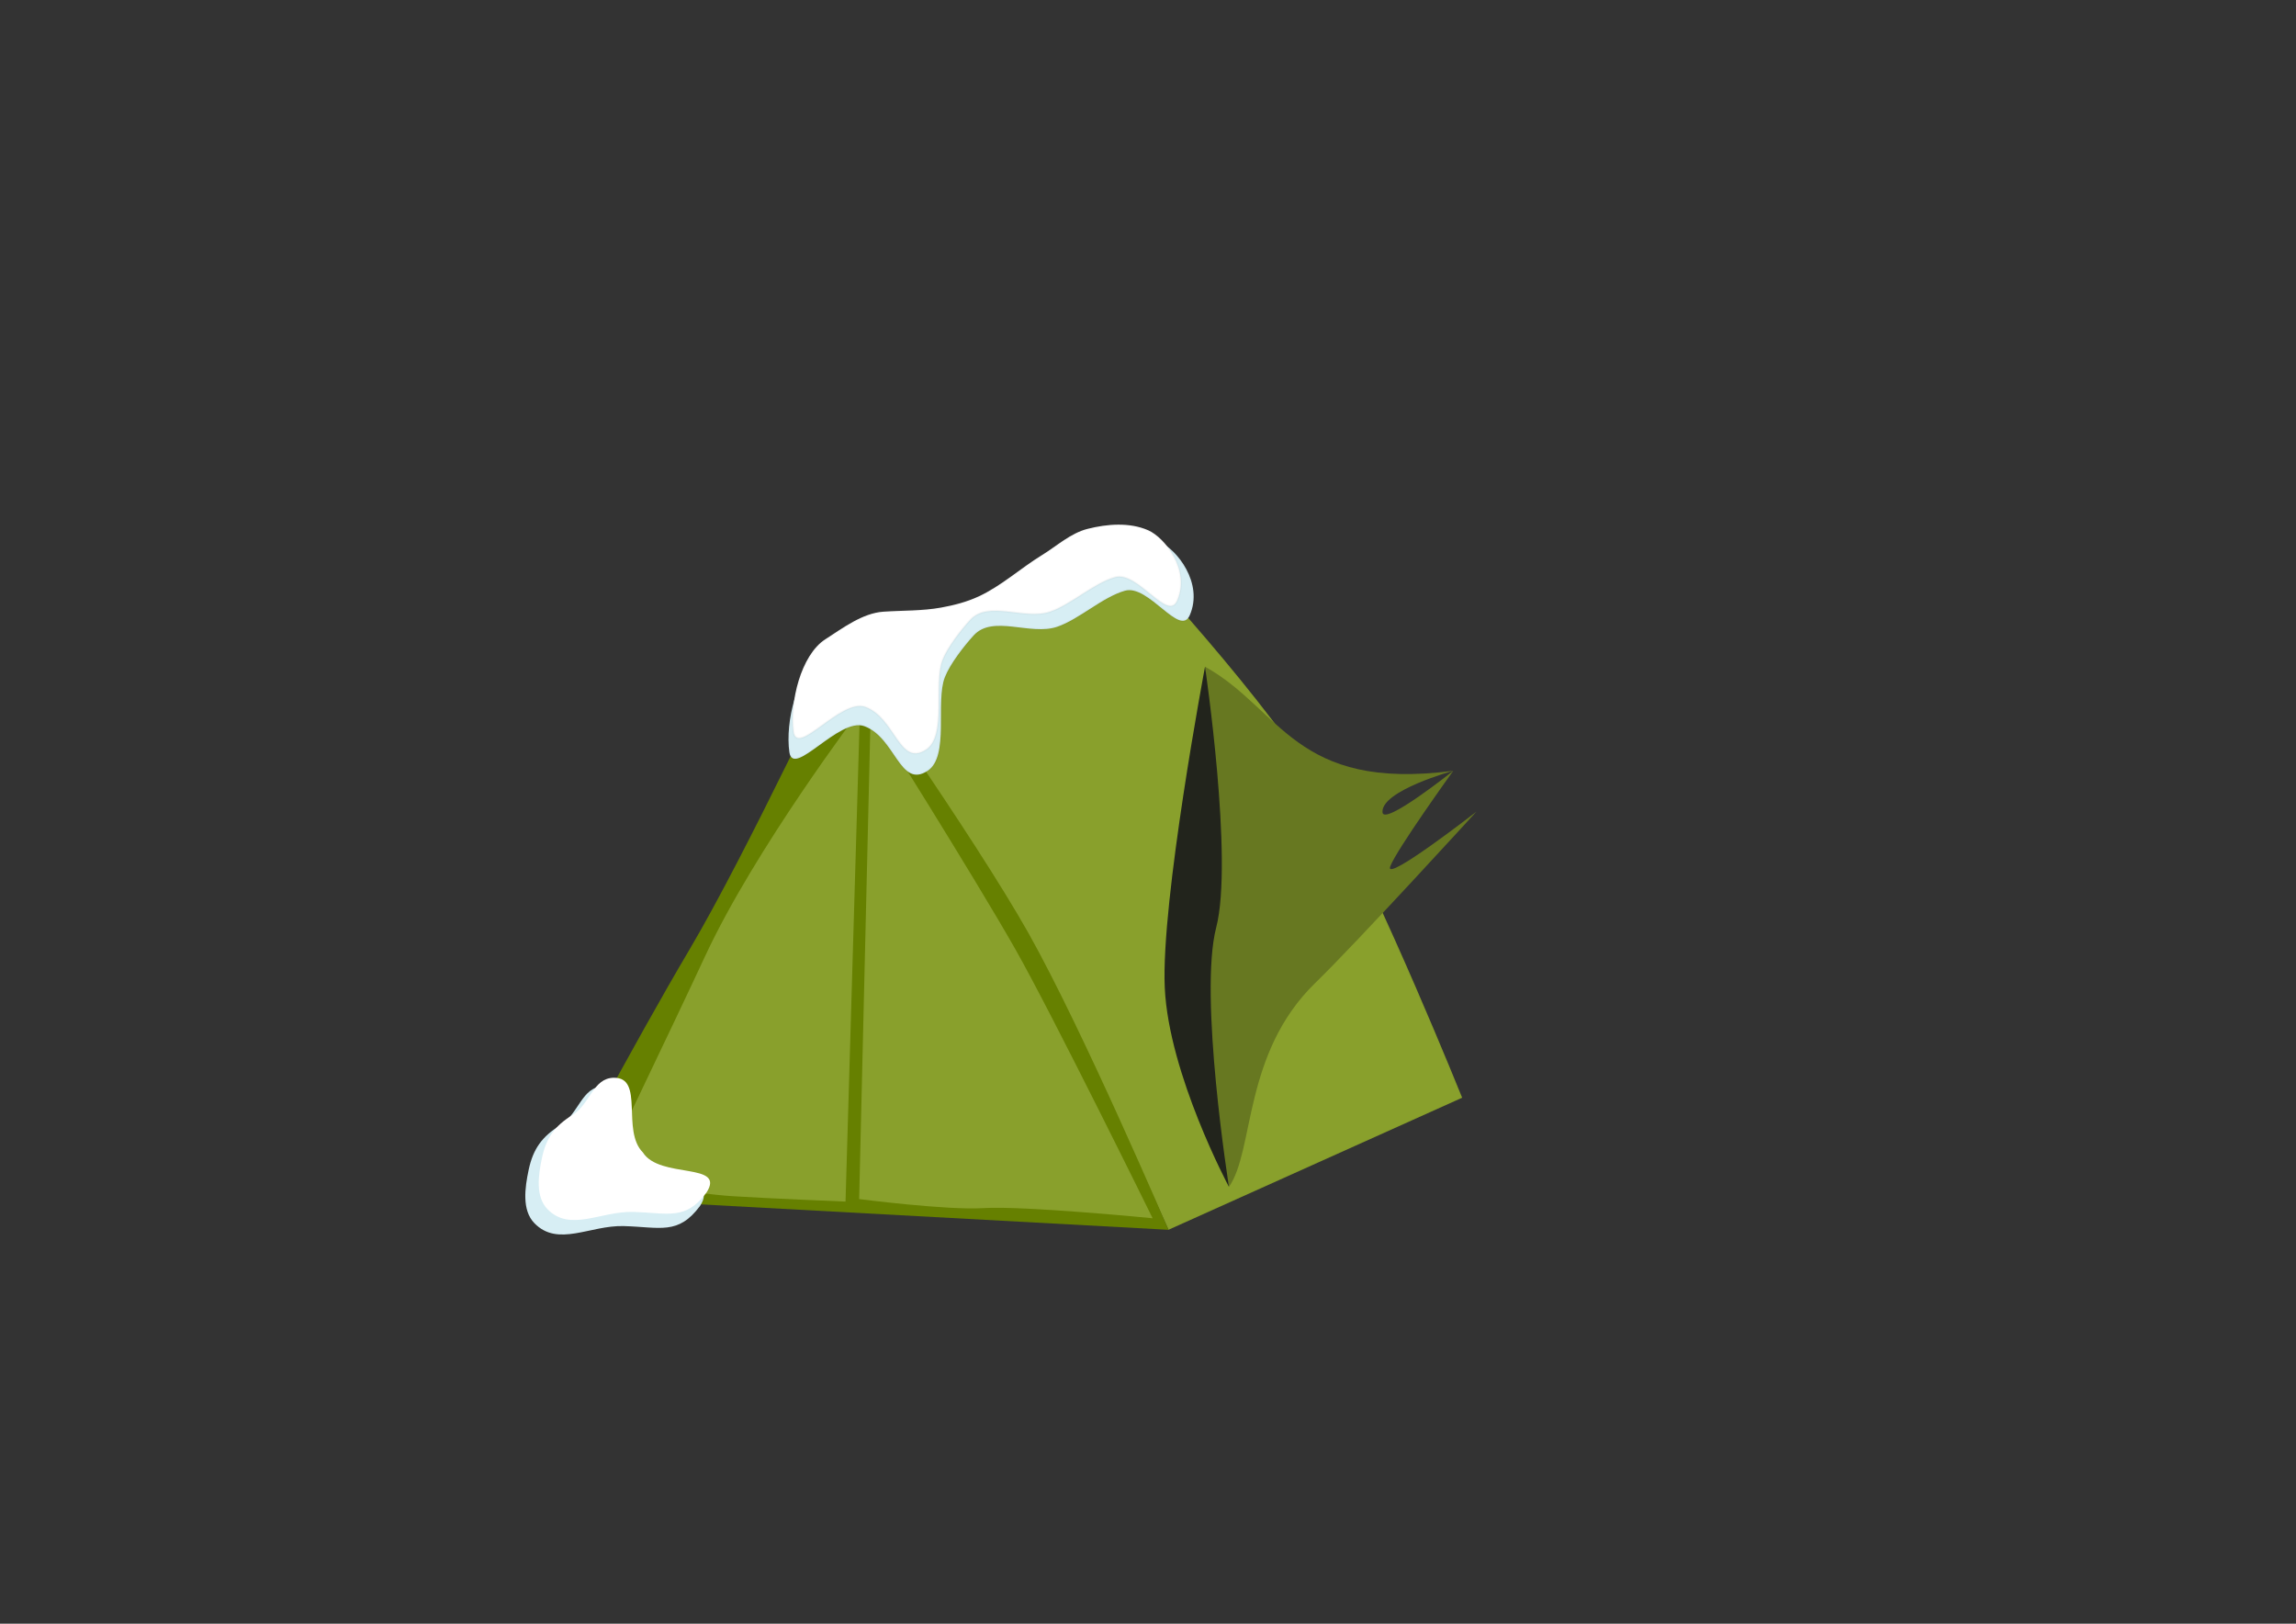 <?xml version="1.0" encoding="UTF-8" standalone="no"?>
<!-- Created with Inkscape (http://www.inkscape.org/) -->

<svg
   xmlns:dc="http://purl.org/dc/elements/1.1/"
   xmlns:cc="http://creativecommons.org/ns#"
   xmlns:rdf="http://www.w3.org/1999/02/22-rdf-syntax-ns#"
   xmlns:svg="http://www.w3.org/2000/svg"
   xmlns="http://www.w3.org/2000/svg"
   xmlns:sodipodi="http://sodipodi.sourceforge.net/DTD/sodipodi-0.dtd"
   xmlns:inkscape="http://www.inkscape.org/namespaces/inkscape"
   width="297mm"
   height="210mm"
   viewBox="0 0 297 210"
   version="1.1"
   id="svg3728"
   inkscape:version="0.92.3 (2405546, 2018-03-11)"
   sodipodi:docname="tent.svg">
  <rect x="0" y="0" width="297" height="210" fill="#333333" stroke="none"/>
  <defs
     id="defs3722" />
  <sodipodi:namedview
     id="base"
     pagecolor="#ffffff"
     bordercolor="#666666"
     borderopacity="1.0"
     inkscape:pageopacity="0.0"
     inkscape:pageshadow="2"
     inkscape:zoom="1.42"
     inkscape:cx="493.36876"
     inkscape:cy="350.85192"
     inkscape:document-units="mm"
     inkscape:current-layer="layer2"
     showgrid="false"
     inkscape:pagecheckerboard="true"
     inkscape:showpageshadow="false"
     showborder="true"
     inkscape:snap-grids="false"
     inkscape:snap-to-guides="false"
     inkscape:object-nodes="false"
     inkscape:window-width="1920"
     inkscape:window-height="1017"
     inkscape:window-x="-8"
     inkscape:window-y="-8"
     inkscape:window-maximized="1" />
  <path
     style="fill:#89a02c;stroke:#000000;stroke-width:0.265px;stroke-linecap:butt;stroke-linejoin:miter;stroke-opacity:0.015"
     d="m 108.913,84.003 c 0,0 13.315,-2.294 19.831,-4.567 5.772,-2.013 17.034,-8.291 17.034,-8.291 0,0 18.864,19.95 25.904,32.459 7.039,12.508 17.459,38.37 17.459,38.37 l -37.991,17.08 c 0,0 -11.264,-25.298 -18.304,-37.807 -7.039,-12.508 -23.933,-37.244 -23.933,-37.244 z"
     id="path4577"
     inkscape:connector-curvature="0"
     sodipodi:nodetypes="cscsccsc" />
  <path
     style="fill:#668000;stroke:#000000;stroke-width:0.265px;stroke-linecap:butt;stroke-linejoin:miter;stroke-opacity:0"
     d="m 108.913,84.003 c 0,0 -12.374,26.39 -19.687,38.741 -7.313,12.351 -17.716,31.985 -17.716,31.985 l 79.64,4.325 c 0,0 -11.071,-25.861 -18.111,-38.37 -7.04,-12.508 -24.126,-36.681 -24.126,-36.681 z"
     id="path4579"
     inkscape:connector-curvature="0"
     sodipodi:nodetypes="czccsc" />
  <path
     style="fill:#677821;stroke:#000000;stroke-width:0.265px;stroke-linecap:butt;stroke-linejoin:miter;stroke-opacity:0"
     d="m 155.876,86.229 c 0,0 1.79,25.604 -0.141,35.325 -1.88,9.465 3.237,31.947 3.237,31.947 3.319,-4.701 1.78,-17.255 11.171,-26.377 5.481,-5.324 20.828,-22.14 20.828,-22.14 0,0 -11.938,9.28 -11.142,7.088 0.77,-2.12 8.163,-12.385 8.163,-12.385 0,0 -9.068,7.243 -9.162,5.35 -0.139,-2.798 9.162,-5.35 9.162,-5.35 -20.531,2.695 -22.245,-7.99 -32.116,-13.459 z"
     id="path4581"
     inkscape:connector-curvature="0"
     sodipodi:nodetypes="cscscscscc" />
  <path
     style="fill:#22241c;stroke:#000000;stroke-width:0.265px;stroke-linecap:butt;stroke-linejoin:miter;stroke-opacity:0"
     d="m 155.876,86.229 c 0,0 -5.723,30.305 -5.207,41.517 0.516,11.212 8.303,25.755 8.303,25.755 0,0 -3.933,-24.738 -1.651,-33.541 2.259,-8.714 -1.445,-33.731 -1.445,-33.731 z"
     id="path4583"
     inkscape:connector-curvature="0"
     sodipodi:nodetypes="cscsc" />
  <g
     inkscape:label="Layer 1"
     inkscape:groupmode="layer"
     id="layer1"
     style="display:inline;opacity:1"
     transform="translate(0,-87)">
    <path
       transform="translate(0,87)"
       style="fill:#89a02c;stroke:#000000;stroke-width:0.265px;stroke-linecap:butt;stroke-linejoin:miter;stroke-opacity:0"
       d="m 111.237,91.869 c 0,0 -13.571,17.906 -20.023,31.788 -4.14,8.908 -13.702,28.768 -13.702,28.768 0,0 12.093,1.959 17.302,2.287 4.667,0.294 14.56,0.694 14.56,0.694 z"
       id="path4595"
       inkscape:connector-curvature="0"
       sodipodi:nodetypes="cscscc" />
    <path
       style="display:inline;opacity:1;fill:#89a02c;stroke:#000000;stroke-width:0.265px;stroke-linecap:butt;stroke-linejoin:miter;stroke-opacity:0"
       d="m 112.627,179.104 c 0,0 13.385,21.26 18.719,30.67 4.844,8.545 17.754,34.789 17.754,34.789 0,0 -16.705,-1.639 -21.913,-1.312 -4.667,0.294 -16.051,-1.169 -16.051,-1.169 z"
       id="path4595-1"
       inkscape:connector-curvature="0"
       sodipodi:nodetypes="cscscc" />
  </g>
  <g
     inkscape:groupmode="layer"
     id="layer2"
     inkscape:label="Layer 2"
     style="display:inline">
    <path
       style="display:inline;opacity:1;fill:#d7eef4;stroke:#000000;stroke-width:0.265px;stroke-linecap:butt;stroke-linejoin:miter;stroke-opacity:0"
       d="m 72.481,145.531 c 2.415,-1.48 2.757,-4.996 5.59,-5.031 4.157,-0.052 0.975,7.12 3.913,10.062 2.271,3.613 11.229,1.264 8.571,5.403 -2.824,3.801 -5.142,2.741 -9.875,2.609 -4.36,-0.122 -8.51,2.753 -11.552,-0.373 -1.644,-1.689 -1.232,-4.588 -0.745,-6.894 0.572,-2.71 1.737,-4.329 4.099,-5.776 z"
       id="path4593"
       inkscape:connector-curvature="0"
       sodipodi:nodetypes="ssccssss" />
    <path
       style="display:inline;fill:#d7eef4;stroke:#000000;stroke-width:0.265px;stroke-linecap:butt;stroke-linejoin:miter;stroke-opacity:0.035"
       d="m 106.392,84.789 c -3.316,2.138 -4.838,8.577 -4.286,12.484 0.486,3.436 6.428,-4.539 9.689,-3.354 4.049,1.471 4.595,8.136 8.198,5.776 2.862,-1.874 0.984,-8.928 2.236,-12.111 0.678,-1.724 2.477,-4.036 3.727,-5.403 2.477,-2.712 7.333,0.075 10.807,-1.118 2.861,-0.983 5.847,-3.835 8.757,-4.658 3.06,-0.865 7.116,6.083 8.385,3.168 1.817,-4.176 -1.7,-8.533 -3.913,-9.503 -2.503,-1.097 -5.55,-0.862 -8.198,-0.186 -2.292,0.585 -4.133,2.304 -6.149,3.54 -2.908,1.783 -5.475,4.159 -8.571,5.59 -1.588,0.734 -3.31,1.178 -5.031,1.491 -2.573,0.467 -5.217,0.379 -7.826,0.559 -2.794,0.193 -5.472,2.208 -7.826,3.727 z"
       id="path4591"
       inkscape:connector-curvature="0"
       sodipodi:nodetypes="ssssssssssssssss" />
    <path
       style="display:inline;opacity:1;fill:#ffffff;stroke:#000000;stroke-width:0.254px;stroke-linecap:butt;stroke-linejoin:miter;stroke-opacity:0"
       d="m 74.037,144.22 c 2.319,-1.421 2.647,-4.796 5.367,-4.83 3.991,-0.05 0.936,6.836 3.757,9.66 2.181,3.469 10.781,1.213 8.229,5.188 -2.712,3.649 -4.937,2.632 -9.481,2.505 -4.186,-0.117 -8.17,2.643 -11.091,-0.358 -1.578,-1.622 -1.183,-4.405 -0.716,-6.619 0.549,-2.602 1.668,-4.157 3.936,-5.546 z"
       id="path4593-6"
       inkscape:connector-curvature="0"
       sodipodi:nodetypes="ssccssss" />
    <path
       style="display:inline;fill:#ffffff;stroke:#000000;stroke-width:0.254px;stroke-linecap:butt;stroke-linejoin:miter;stroke-opacity:0.035"
       d="m 106.752,82.682 c -3.177,2.049 -4.635,8.218 -4.106,11.961 0.465,3.292 6.159,-4.349 9.283,-3.213 3.879,1.409 4.402,7.795 7.855,5.534 2.742,-1.795 0.943,-8.554 2.142,-11.604 0.65,-1.652 2.373,-3.867 3.57,-5.177 2.374,-2.598 7.026,0.072 10.354,-1.071 2.741,-0.942 5.602,-3.674 8.391,-4.463 2.932,-0.829 6.818,5.828 8.034,3.035 1.741,-4.001 -1.629,-8.175 -3.749,-9.105 -2.399,-1.052 -5.317,-0.826 -7.855,-0.179 -2.196,0.56 -3.96,2.207 -5.891,3.392 -2.786,1.709 -5.246,3.985 -8.212,5.356 -1.521,0.703 -3.171,1.129 -4.82,1.428 -2.465,0.448 -4.998,0.363 -7.498,0.536 -2.677,0.185 -5.243,2.116 -7.498,3.57 z"
       id="path4591-1"
       inkscape:connector-curvature="0"
       sodipodi:nodetypes="ssssssssssssssss" />
  </g>
</svg>
